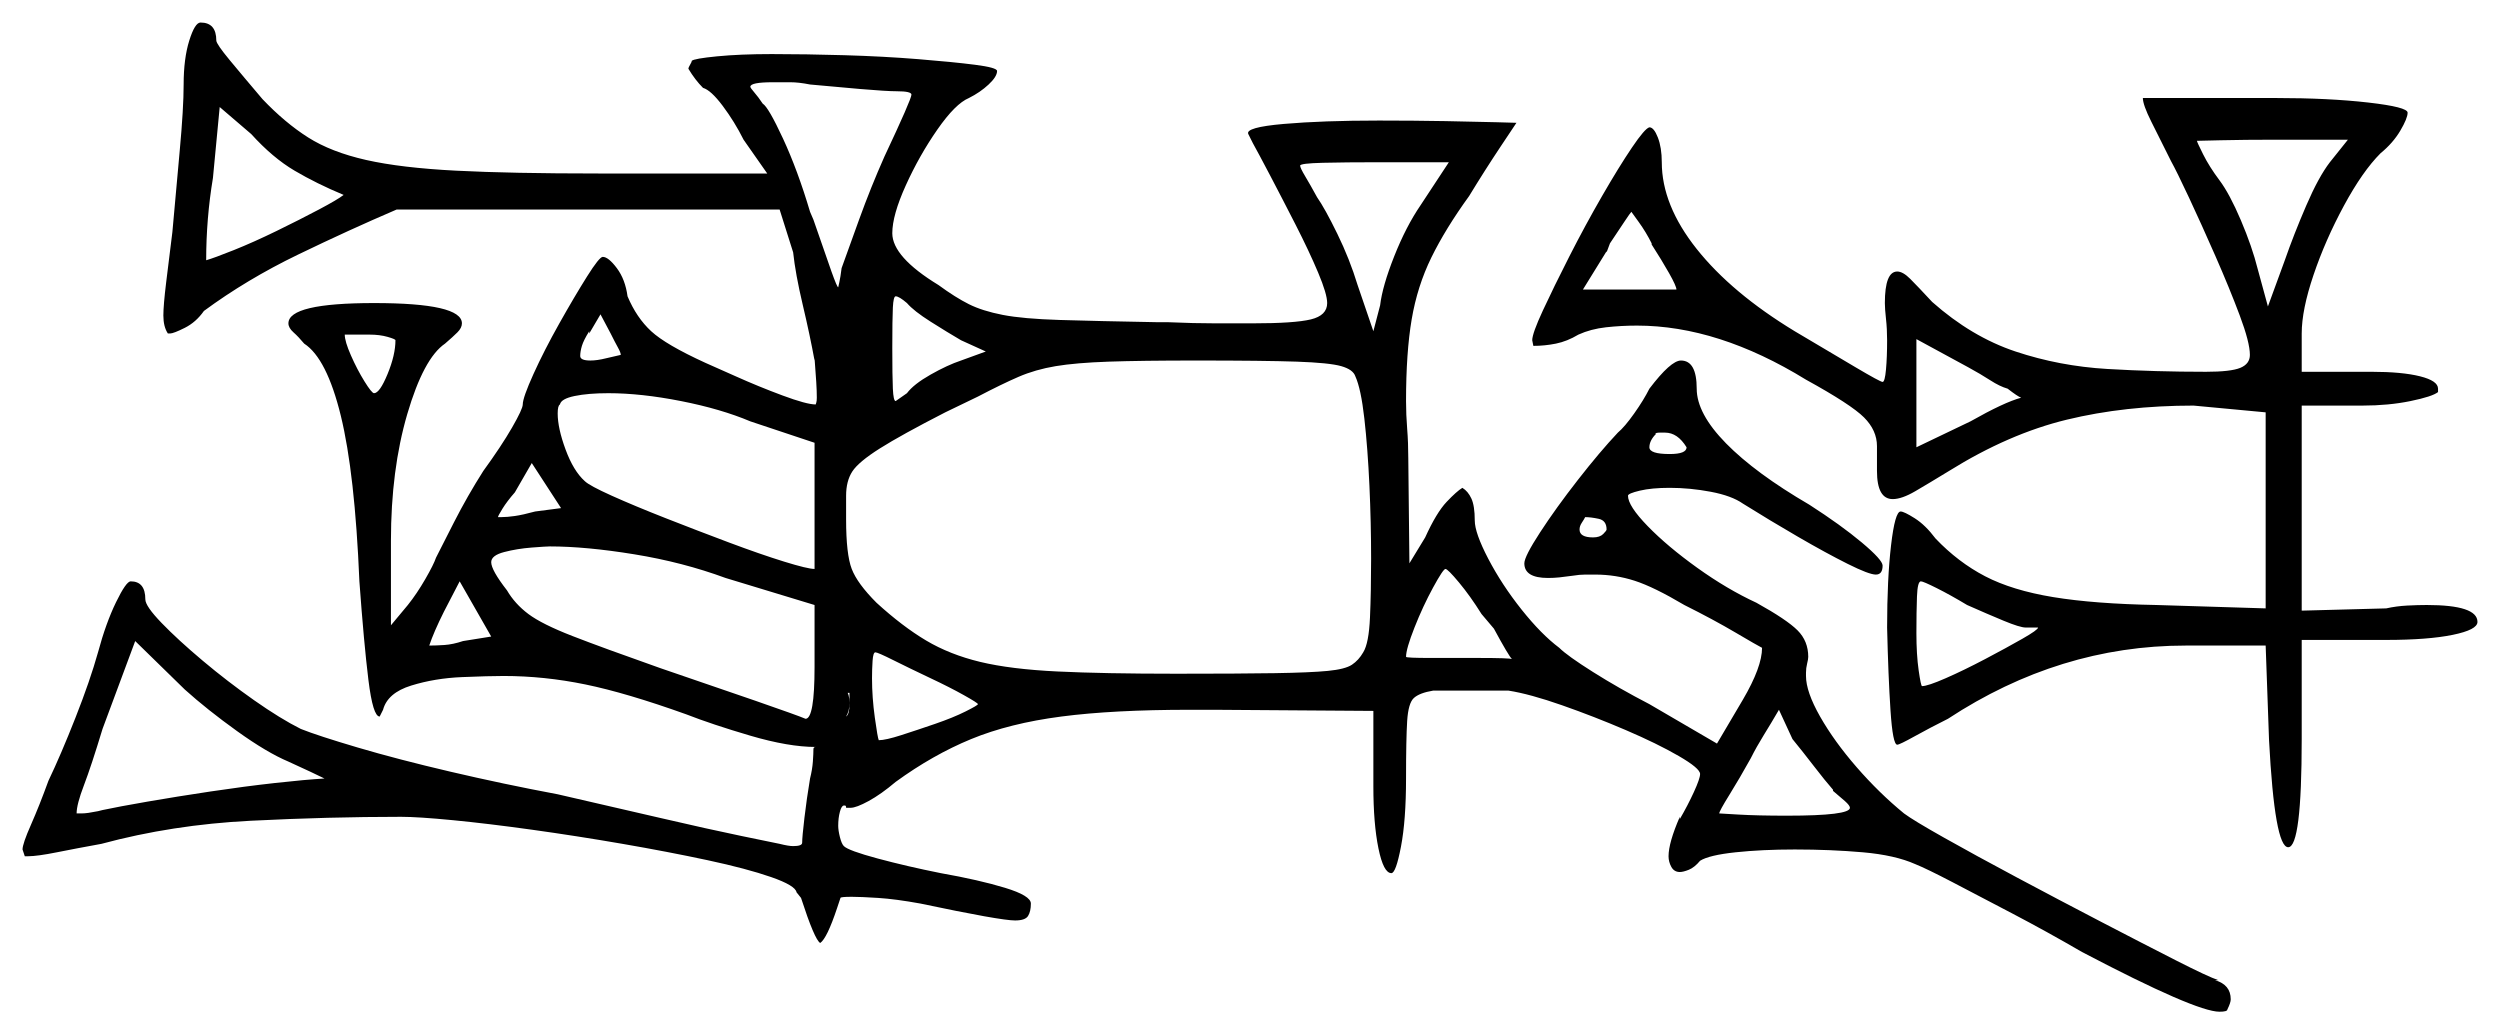 <svg xmlns="http://www.w3.org/2000/svg" width="1109.5" height="459.0" viewBox="0 0 1109.5 459.0"><path d="M128.0 338.0Q118.5 334.0 105.25 324.5Q92.0 315.0 82.0 306.0L60.0 284.5L45.5 323.5Q40.5 340.0 37.25 348.5Q34.0 357.0 34.0 361.0H36.0Q37.5 361.0 39.25 360.75Q41.0 360.5 43.5 360.0L45.5 359.5Q52.5 358.0 65.5 355.75Q78.5 353.5 93.5 351.25Q108.5 349.0 122.0 347.5Q135.5 346.0 144.0 345.5Q142.0 344.5 137.75 342.5Q133.5 340.5 128.0 338.0ZM205.5 284.5 218.0 282.5 204.0 258.0 197.0 271.5Q192.5 280.5 190.5 286.5Q193.5 286.5 197.25 286.25Q201.0 286.0 205.5 284.5ZM361.5 268.5 322.0 256.5Q303.0 249.5 281.5 246.0Q260.0 242.5 244.0 242.5Q242.5 242.5 236.0 243.0Q229.5 243.5 223.75 245.0Q218.0 246.5 218.0 249.5Q218.0 253.0 225.0 262.0Q228.5 268.0 234.5 272.5Q240.5 277.0 254.0 282.25Q267.5 287.5 293.0 296.5Q316.5 304.5 335.25 311.0Q354.0 317.5 357.5 319.0Q361.5 319.0 361.5 296.0ZM413.0 301.0Q403.5 296.5 396.5 293.0Q389.5 289.5 388.5 289.5Q387.5 289.5 387.25 293.25Q387.0 297.0 387.0 301.0Q387.0 309.5 388.25 318.5Q389.5 327.5 390.0 328.5Q393.0 328.5 400.0 326.25Q407.0 324.0 415.0 321.25Q423.0 318.5 428.5 315.75Q434.0 313.0 434.0 312.5Q434.0 312.0 427.75 308.5Q421.5 305.0 413.0 301.0ZM663.0 279.0 657.5 272.5Q652.5 264.5 647.5 258.5Q642.5 252.5 641.5 252.5Q640.5 252.5 636.0 260.75Q631.5 269.0 627.75 278.5Q624.0 288.0 624.0 291.5Q624.0 292.0 635.25 292.0Q646.5 292.0 656.0 292.0Q670.0 292.0 671.0 292.5Q669.5 291.0 663.0 279.0ZM813.5 351.0V350.5Q810.0 346.5 805.0 340.0Q800.0 333.5 795.5 328.0L789.5 315.0Q786.0 321.0 782.75 326.25Q779.5 331.5 777.0 336.5Q772.0 345.5 767.5 352.75Q763.0 360.0 763.0 361.0Q763.0 361.0 771.5 361.5Q780.0 362.0 793.0 362.0Q821.0 362.0 821.0 358.5Q821.0 357.5 818.75 355.5Q816.5 353.5 813.5 351.0ZM713.0 235.0Q713.0 231.0 709.5 230.25Q706.0 229.5 703.5 229.5Q703.0 230.5 702.0 232.0Q701.0 233.5 701.0 235.0Q701.0 238.5 707.0 238.5Q710.0 238.5 711.5 237.0Q713.0 235.5 713.0 235.0ZM873.0 268.5Q865.5 264.0 859.5 261.0Q853.5 258.0 852.5 258.0Q851.0 258.0 850.75 264.75Q850.5 271.5 850.5 281.0Q850.5 290.5 851.5 297.5Q852.5 304.5 853.0 304.5Q855.5 304.5 863.5 301.0Q871.5 297.5 881.0 292.5Q890.5 287.5 897.5 283.5Q904.5 279.5 904.5 278.5H899.0Q896.5 278.5 889.25 275.5Q882.0 272.5 873.0 268.5ZM152.5 86.5Q140.5 81.5 130.75 75.75Q121.0 70.0 111.5 59.5L97.5 47.5L94.5 79.0Q91.5 97.0 91.5 115.5Q95.0 114.5 103.75 111.0Q112.5 107.5 122.75 102.5Q133.0 97.5 141.5 93.0Q150.0 88.5 152.5 86.5ZM175.5 151.0Q175.5 150.5 172.0 149.5Q168.5 148.5 164.0 148.5H153.0Q153.0 151.5 155.75 157.75Q158.5 164.0 161.75 169.25Q165.0 174.5 166.0 174.5Q168.5 174.5 172.0 166.0Q175.5 157.5 175.5 151.0ZM237.5 227.0 249.0 225.5 236.0 205.5 228.5 218.5Q225.0 222.5 223.0 225.75Q221.0 229.0 221.0 229.5H222.5Q225.0 229.5 228.5 229.0Q232.0 228.5 237.5 227.0ZM269.0 159.0Q275.5 157.5 275.5 157.5Q275.5 156.5 274.25 154.25Q273.0 152.0 271.0 148.0L266.5 139.5L261.5 148.0V147.0Q259.0 151.0 258.25 153.5Q257.5 156.0 257.5 158.0Q257.5 160.0 262.0 160.0Q263.5 160.0 265.25 159.75Q267.0 159.5 269.0 159.0ZM361.5 196.5 333.0 187.0Q320.0 181.5 302.25 178.0Q284.5 174.5 270.0 174.5Q261.0 174.5 255.0 175.75Q249.0 177.0 248.5 179.5Q247.5 180.0 247.5 183.5Q247.5 190.0 251.0 199.5Q254.5 209.0 259.5 213.5Q261.5 215.5 271.5 220.0Q281.5 224.5 295.5 230.0Q309.5 235.5 323.5 240.75Q337.5 246.0 348.0 249.25Q358.5 252.5 361.5 252.5ZM601.5 167.0Q600.5 164.0 595.25 162.5Q590.0 161.0 575.5 160.5Q561.0 160.0 531.0 160.0Q506.5 160.0 492.0 160.5Q477.5 161.0 468.5 162.5Q459.5 164.0 452.0 167.25Q444.5 170.5 434.0 176.0L419.5 183.0Q400.0 193.0 390.5 199.0Q381.0 205.0 378.25 209.25Q375.5 213.5 375.5 220.0V230.5Q375.5 246.0 378.0 252.5Q380.5 259.0 389.0 267.5Q400.5 278.0 411.0 284.25Q421.5 290.5 435.0 293.75Q448.5 297.0 469.25 298.0Q490.0 299.0 522.0 299.0Q550.0 299.0 565.75 298.75Q581.5 298.5 589.25 297.75Q597.0 297.0 600.0 295.0Q603.0 293.0 605.0 289.5Q607.5 285.5 608.0 274.0Q608.5 262.5 608.5 248.0Q608.5 232.0 607.75 215.5Q607.0 199.0 605.5 185.75Q604.0 172.5 601.5 167.0ZM733.0 108.5V108.0Q730.5 103.0 727.25 98.5Q724.0 94.0 724.0 94.0Q723.5 94.5 721.0 98.25Q718.5 102.0 714.5 108.0L713.0 112.0V111.5L702.5 128.5H744.0Q744.0 127.0 740.75 121.25Q737.5 115.5 733.0 108.5ZM748.5 198.5Q744.5 192.0 739.0 192.0Q738.0 192.0 736.5 192.0Q735.0 192.0 734.5 192.5H735.0Q732.0 195.5 732.0 198.5Q732.0 201.5 741.0 201.5Q748.5 201.5 748.5 198.5ZM398.0 40.5Q393.5 40.5 381.75 39.5Q370.0 38.5 359.5 37.5Q354.5 36.5 350.75 36.5Q347.0 36.5 343.0 36.5Q333.0 36.5 333.0 38.5Q333.0 39.0 334.75 41.0Q336.5 43.0 338.5 46.0Q341.0 47.5 347.5 61.5Q354.0 75.5 359.5 94.0L361.0 97.5Q366.5 113.5 369.0 120.5Q371.5 127.5 372.0 127.5Q372.0 127.5 372.5 125.25Q373.0 123.0 373.5 119.0Q376.0 112.0 381.25 97.5Q386.5 83.0 392.5 69.5Q404.5 44.0 404.5 42.0Q404.5 40.5 398.0 40.5ZM437.5 156.0 426.5 151.0Q420.5 147.5 413.0 142.75Q405.5 138.0 402.5 134.5Q399.0 131.5 397.5 131.5Q396.5 131.5 396.25 136.5Q396.0 141.5 396.0 154.5Q396.0 167.0 396.25 172.5Q396.5 178.0 397.5 178.0Q397.5 178.0 402.5 174.5Q405.5 170.5 413.0 166.25Q420.5 162.0 426.5 160.0ZM630.5 91.0 643.0 72.0H612.0Q597.0 72.0 587.0 72.25Q577.0 72.5 577.0 73.5Q577.0 74.5 579.25 78.25Q581.5 82.0 584.5 87.5Q588.0 92.5 593.5 103.75Q599.0 115.0 602.5 126.5L609.5 147.0L612.5 135.5Q613.5 127.0 618.75 113.75Q624.0 100.5 630.5 91.0ZM897.0 176.5Q895.5 176.0 891.0 172.5Q887.5 171.5 883.25 168.75Q879.0 166.0 873.5 163.0L850.5 150.5V198.5L874.5 187.0Q889.5 178.5 897.0 176.5ZM1034.0 72.0 1042.0 62.0H1010.0Q996.0 62.0 985.5 62.25Q975.0 62.5 975.0 62.5Q975.0 63.0 977.75 68.5Q980.5 74.0 985.0 80.0Q989.5 86.0 994.5 97.75Q999.5 109.5 1002.0 119.5L1006.5 136.0L1014.0 115.5Q1018.0 104.0 1023.5 91.25Q1029.0 78.5 1034.0 72.0ZM81.5 37.5Q81.5 26.0 84.0 18.0Q86.5 10.0 89.0 10.0Q96.0 10.0 96.0 18.0Q96.0 19.5 102.0 26.75Q108.0 34.0 116.5 44.0Q126.5 54.5 136.75 61.0Q147.0 67.5 162.5 71.0Q178.0 74.5 202.5 75.75Q227.0 77.0 265.5 77.0H340.5Q334.5 68.5 330.0 62.0Q326.0 54.0 320.75 47.0Q315.5 40.0 312.0 39.0Q308.5 35.5 305.5 30.5Q305.5 30.0 306.25 28.75Q307.0 27.5 307.0 27.0Q308.0 26.0 318.25 25.0Q328.5 24.0 342.5 24.0Q357.5 24.0 374.75 24.5Q392.0 25.0 407.5 26.25Q423.0 27.5 432.75 28.75Q442.5 30.0 442.5 31.5Q442.5 34.0 438.75 37.5Q435.0 41.0 430.0 43.5Q424.0 46.0 416.0 57.5Q408.0 69.0 402.0 82.25Q396.0 95.5 396.0 103.5Q396.0 114.0 416.5 126.5Q424.0 132.0 430.0 135.0Q436.0 138.0 445.0 139.75Q454.0 141.5 470.25 142.0Q486.5 142.5 514.0 143.0H518.5Q530.0 143.5 539.25 143.5Q548.5 143.5 556.0 143.5Q574.5 143.5 581.75 141.75Q589.0 140.0 589.0 134.5Q589.0 130.5 585.0 121.0Q581.0 111.5 575.0 99.75Q569.0 88.0 563.75 78.0Q558.5 68.0 556.0 63.5L554.0 59.5Q552.5 56.5 569.75 55.0Q587.0 53.5 612.0 53.5Q627.5 53.5 641.5 53.75Q655.5 54.0 664.25 54.25Q673.0 54.5 673.0 54.5Q673.0 54.5 666.0 65.0Q659.0 75.5 652.0 87.0Q641.5 101.5 635.25 114.25Q629.0 127.0 626.5 141.75Q624.0 156.5 624.0 178.0Q624.0 184.0 624.5 190.25Q625.0 196.5 625.0 203.5L625.5 250.0L632.5 238.5Q637.5 227.5 642.0 222.75Q646.5 218.0 649.0 216.5Q651.5 218.0 653.0 221.25Q654.5 224.5 654.5 231.0Q654.5 236.5 660.5 248.0Q666.5 259.5 675.25 270.5Q684.0 281.5 692.0 287.5Q695.5 291.0 707.0 298.25Q718.5 305.5 732.0 312.5L762.0 330.0L773.5 310.5Q782.0 296.0 782.0 287.5Q780.0 286.5 770.25 280.75Q760.5 275.0 747.5 268.5Q734.0 260.5 725.5 257.75Q717.0 255.0 708.0 255.0Q706.0 255.0 703.5 255.0Q701.0 255.0 698.0 255.5Q694.5 256.0 692.0 256.25Q689.5 256.5 687.0 256.5Q676.5 256.5 676.5 250.0Q676.5 247.0 683.5 236.25Q690.5 225.5 700.25 213.0Q710.0 200.5 718.0 192.0Q721.0 189.5 725.25 183.5Q729.5 177.5 732.0 172.5Q741.5 160.0 746.0 160.0Q753.0 160.0 753.0 172.5Q753.0 183.5 766.0 196.75Q779.0 210.0 803.0 224.0Q817.0 233.0 826.25 240.75Q835.5 248.5 835.5 251.0Q835.5 255.0 832.5 255.0Q829.5 255.0 820.0 250.25Q810.5 245.5 798.0 238.25Q785.5 231.0 773.5 223.5Q768.5 220.0 759.25 218.25Q750.0 216.5 741.0 216.5Q733.0 216.5 727.75 217.75Q722.5 219.0 722.5 220.0Q722.5 224.5 731.25 233.5Q740.0 242.5 753.25 252.0Q766.5 261.5 779.5 267.5Q793.0 275.0 797.75 279.75Q802.5 284.5 802.5 291.5Q802.5 292.5 802.0 294.5Q801.5 296.5 801.5 298.5V300.0Q801.5 307.0 807.75 318.0Q814.0 329.0 824.0 340.5Q834.0 352.0 845.0 361.0Q849.0 364.0 862.75 371.75Q876.5 379.5 895.25 389.5Q914.0 399.5 932.75 409.25Q951.5 419.0 965.75 426.25Q980.0 433.5 984.5 435.0H983.0Q990.0 437.0 990.0 443.5Q990.0 445.0 988.5 448.0Q988.5 449.0 985.0 449.0Q974.5 449.0 924.0 422.5Q908.5 413.5 893.25 405.5Q878.0 397.5 866.5 391.5Q855.0 385.5 850.0 383.5Q841.0 379.5 826.75 378.25Q812.5 377.0 796.5 377.0Q782.0 377.0 770.25 378.25Q758.5 379.5 754.5 382.0Q752.0 385.0 749.5 386.0Q747.0 387.0 745.5 387.0Q743.0 387.0 741.75 384.75Q740.5 382.5 740.5 380.0Q740.5 374.0 745.5 362.5V363.5Q749.0 357.5 751.75 351.5Q754.5 345.5 754.5 343.5Q754.5 341.0 745.0 335.5Q735.5 330.0 721.5 324.0Q707.5 318.0 693.25 313.0Q679.0 308.0 669.5 306.5H636.0Q630.0 307.5 627.5 309.75Q625.0 312.0 624.5 320.0Q624.0 328.0 624.0 345.5Q624.0 364.0 621.75 375.75Q619.5 387.5 617.5 387.5Q614.0 387.5 611.75 376.5Q609.5 365.5 609.5 349.0V315.5L539.0 315.0H528.0Q494.0 315.0 471.0 318.0Q448.0 321.0 431.0 328.0Q414.0 335.0 397.5 347.0Q391.0 352.5 385.5 355.5Q380.0 358.5 377.5 358.5H375.5Q375.5 357.5 375.0 357.5Q374.5 357.5 374.5 357.5Q373.5 357.5 372.75 360.25Q372.0 363.0 372.0 366.5Q372.0 368.5 372.75 371.5Q373.5 374.5 374.5 375.5Q376.5 377.5 389.5 381.0Q402.5 384.5 417.5 387.5Q434.5 390.5 446.0 394.0Q457.5 397.5 457.5 401.0Q457.5 404.5 456.25 406.5Q455.0 408.5 450.5 408.5Q444.0 408.5 408.5 401.0Q397.5 399.0 389.75 398.5Q382.0 398.0 378.0 398.0Q373.0 398.0 373.0 398.5L371.5 403.0Q367.0 416.5 364.0 418.5Q361.5 417.0 355.5 398.5L353.5 396.0Q353.0 393.0 342.25 389.25Q331.5 385.5 314.0 381.75Q296.5 378.0 276.25 374.5Q256.0 371.0 236.25 368.25Q216.5 365.5 201.0 364.0Q185.5 362.5 178.0 362.5Q146.0 362.5 111.25 364.25Q76.5 366.0 45.0 374.5Q34.0 376.5 25.25 378.25Q16.5 380.0 12.5 380.0H11.0L10.0 377.0Q10.0 374.5 13.75 366.0Q17.5 357.5 21.5 346.5Q27.0 335.0 33.5 318.5Q40.0 302.0 43.5 289.5Q47.0 276.5 51.5 267.25Q56.0 258.0 58.0 258.0Q64.5 258.0 64.5 266.0Q64.5 269.0 71.75 276.5Q79.0 284.0 90.0 293.25Q101.0 302.5 112.75 310.75Q124.5 319.0 133.5 323.5Q141.0 326.5 158.75 331.75Q176.5 337.0 200.0 342.5Q223.5 348.0 247.5 352.5Q271.5 358.0 293.0 363.0Q314.5 368.0 329.0 371.0Q343.5 374.0 346.0 374.5Q348.0 375.0 349.5 375.25Q351.0 375.5 352.0 375.5Q356.0 375.5 356.0 374.0Q356.0 371.5 357.0 363.0Q358.0 354.5 359.5 345.5Q360.5 341.5 360.75 338.0Q361.0 334.5 361.0 332.5Q361.0 331.5 362.0 331.5Q350.0 331.5 333.0 326.5Q316.0 321.5 304.5 317.0Q278.0 307.5 259.75 303.75Q241.5 300.0 223.5 300.0Q217.0 300.0 205.0 300.5Q193.0 301.0 182.5 304.25Q172.0 307.5 170.0 315.0L168.5 318.0Q165.5 318.0 163.5 301.75Q161.5 285.5 159.5 258.0Q157.5 210.0 151.25 184.5Q145.0 159.0 135.0 152.5Q132.5 149.5 130.25 147.5Q128.0 145.5 128.0 143.5Q128.0 134.5 166.0 134.5Q205.0 134.5 205.0 143.5Q205.0 145.5 203.0 147.5Q201.0 149.5 197.5 152.5Q188.0 159.0 180.75 183.75Q173.5 208.5 173.5 240.0V277.5L181.0 268.5Q185.0 263.5 188.75 257.0Q192.5 250.5 193.5 247.5Q195.5 243.5 201.5 231.75Q207.5 220.0 214.5 209.0Q222.5 198.0 227.25 189.75Q232.0 181.5 232.0 179.5Q232.0 176.5 236.75 166.0Q241.5 155.5 248.25 143.5Q255.0 131.5 260.5 122.75Q266.0 114.0 267.5 114.0Q270.0 114.0 273.75 119.0Q277.5 124.0 278.5 131.5Q282.5 141.0 289.0 147.0Q295.5 153.0 313.0 161.0Q316.5 162.5 326.5 167.0Q336.5 171.5 347.25 175.5Q358.0 179.5 362.0 179.5Q362.0 179.5 362.25 178.75Q362.5 178.0 362.5 176.5Q362.5 173.5 362.25 169.5Q362.0 165.5 361.5 159.0V160.0Q359.5 149.0 356.25 135.25Q353.0 121.5 352.0 112.0L346.0 93.0H176.0Q155.0 102.0 132.25 113.0Q109.5 124.0 90.5 138.0Q87.0 143.0 82.0 145.5Q77.0 148.0 75.5 148.0H74.5Q72.5 145.0 72.5 140.0Q72.5 135.5 73.75 125.25Q75.0 115.0 76.5 103.0Q78.0 86.0 79.75 67.0Q81.5 48.0 81.5 37.5ZM951.0 43.5H1010.0Q1033.5 43.5 1051.0 45.5Q1068.5 47.5 1068.5 50.0Q1068.5 52.5 1065.25 58.0Q1062.0 63.5 1056.5 68.0Q1048.5 76.0 1040.25 91.25Q1032.0 106.5 1026.75 122.0Q1021.5 137.5 1021.5 148.0V165.0H1052.5Q1066.0 165.0 1074.0 167.0Q1082.0 169.0 1082.0 172.5V174.0Q1079.5 176.0 1069.75 178.0Q1060.0 180.0 1048.5 180.0H1021.5V271.0L1059.0 270.0Q1063.5 269.0 1068.25 268.75Q1073.0 268.5 1077.0 268.5Q1099.5 268.5 1099.5 276.0Q1099.5 279.5 1088.5 281.75Q1077.5 284.0 1059.0 284.0H1021.5V328.0Q1021.5 376.0 1015.5 376.0Q1009.5 376.0 1007.0 328.5L1005.5 286.5H970.0Q914.0 286.5 864.5 319.0Q856.5 323.0 849.75 326.75Q843.0 330.5 842.0 330.5Q840.0 330.5 839.0 315.25Q838.0 300.0 837.5 278.5Q837.5 257.0 839.25 242.0Q841.0 227.0 843.5 227.0Q845.0 227.0 849.75 230.0Q854.5 233.0 859.0 239.0Q869.0 249.5 881.0 255.75Q893.0 262.0 911.25 265.0Q929.5 268.0 957.0 268.5L1005.5 270.0V183.0L973.5 180.0Q943.0 180.0 917.25 186.25Q891.5 192.5 865.0 209.0Q856.0 214.5 850.0 218.0Q844.0 221.5 840.0 221.5Q833.0 221.5 833.0 209.0V198.0Q833.0 191.0 827.25 185.25Q821.5 179.5 801.5 168.5Q762.5 144.5 726.5 144.5Q719.5 144.5 712.75 145.25Q706.0 146.0 700.5 148.5Q695.5 151.5 690.5 152.5Q685.5 153.5 680.5 153.5L680.0 151.0Q680.0 148.0 684.75 137.75Q689.5 127.5 696.5 113.75Q703.5 100.0 711.0 87.0Q718.5 74.0 724.25 65.5Q730.0 57.0 732.0 56.5Q734.0 56.5 735.75 61.0Q737.5 65.5 737.5 72.0Q737.5 91.0 753.0 110.5Q768.5 130.0 796.5 147.0Q812.5 156.5 823.5 163.0Q834.5 169.5 835.5 169.5Q836.5 169.5 837.0 164.0Q837.5 158.5 837.5 151.0Q837.5 146.0 837.0 141.5Q836.5 137.0 836.5 134.5Q836.5 120.5 842.0 120.5Q844.5 120.5 847.75 123.75Q851.0 127.0 857.5 134.0Q875.0 149.5 894.5 156.0Q914.0 162.5 935.25 163.75Q956.5 165.0 979.0 165.0Q990.0 165.0 994.25 163.25Q998.5 161.5 998.5 157.5Q998.5 152.0 994.0 140.0Q989.5 128.0 983.25 113.75Q977.0 99.5 971.5 87.75Q966.0 76.0 963.5 71.5Q958.5 61.5 954.75 54.0Q951.0 46.5 951.0 43.5ZM375.5 318.0Q377.0 317.0 377.0 312.5Q377.0 309.5 377.0 308.5Q377.0 307.5 377.0 307.5H375.5V306.5Q377.0 308.0 377.0 312.0Q377.0 315.5 375.5 318.0Z" fill="black" /></svg>